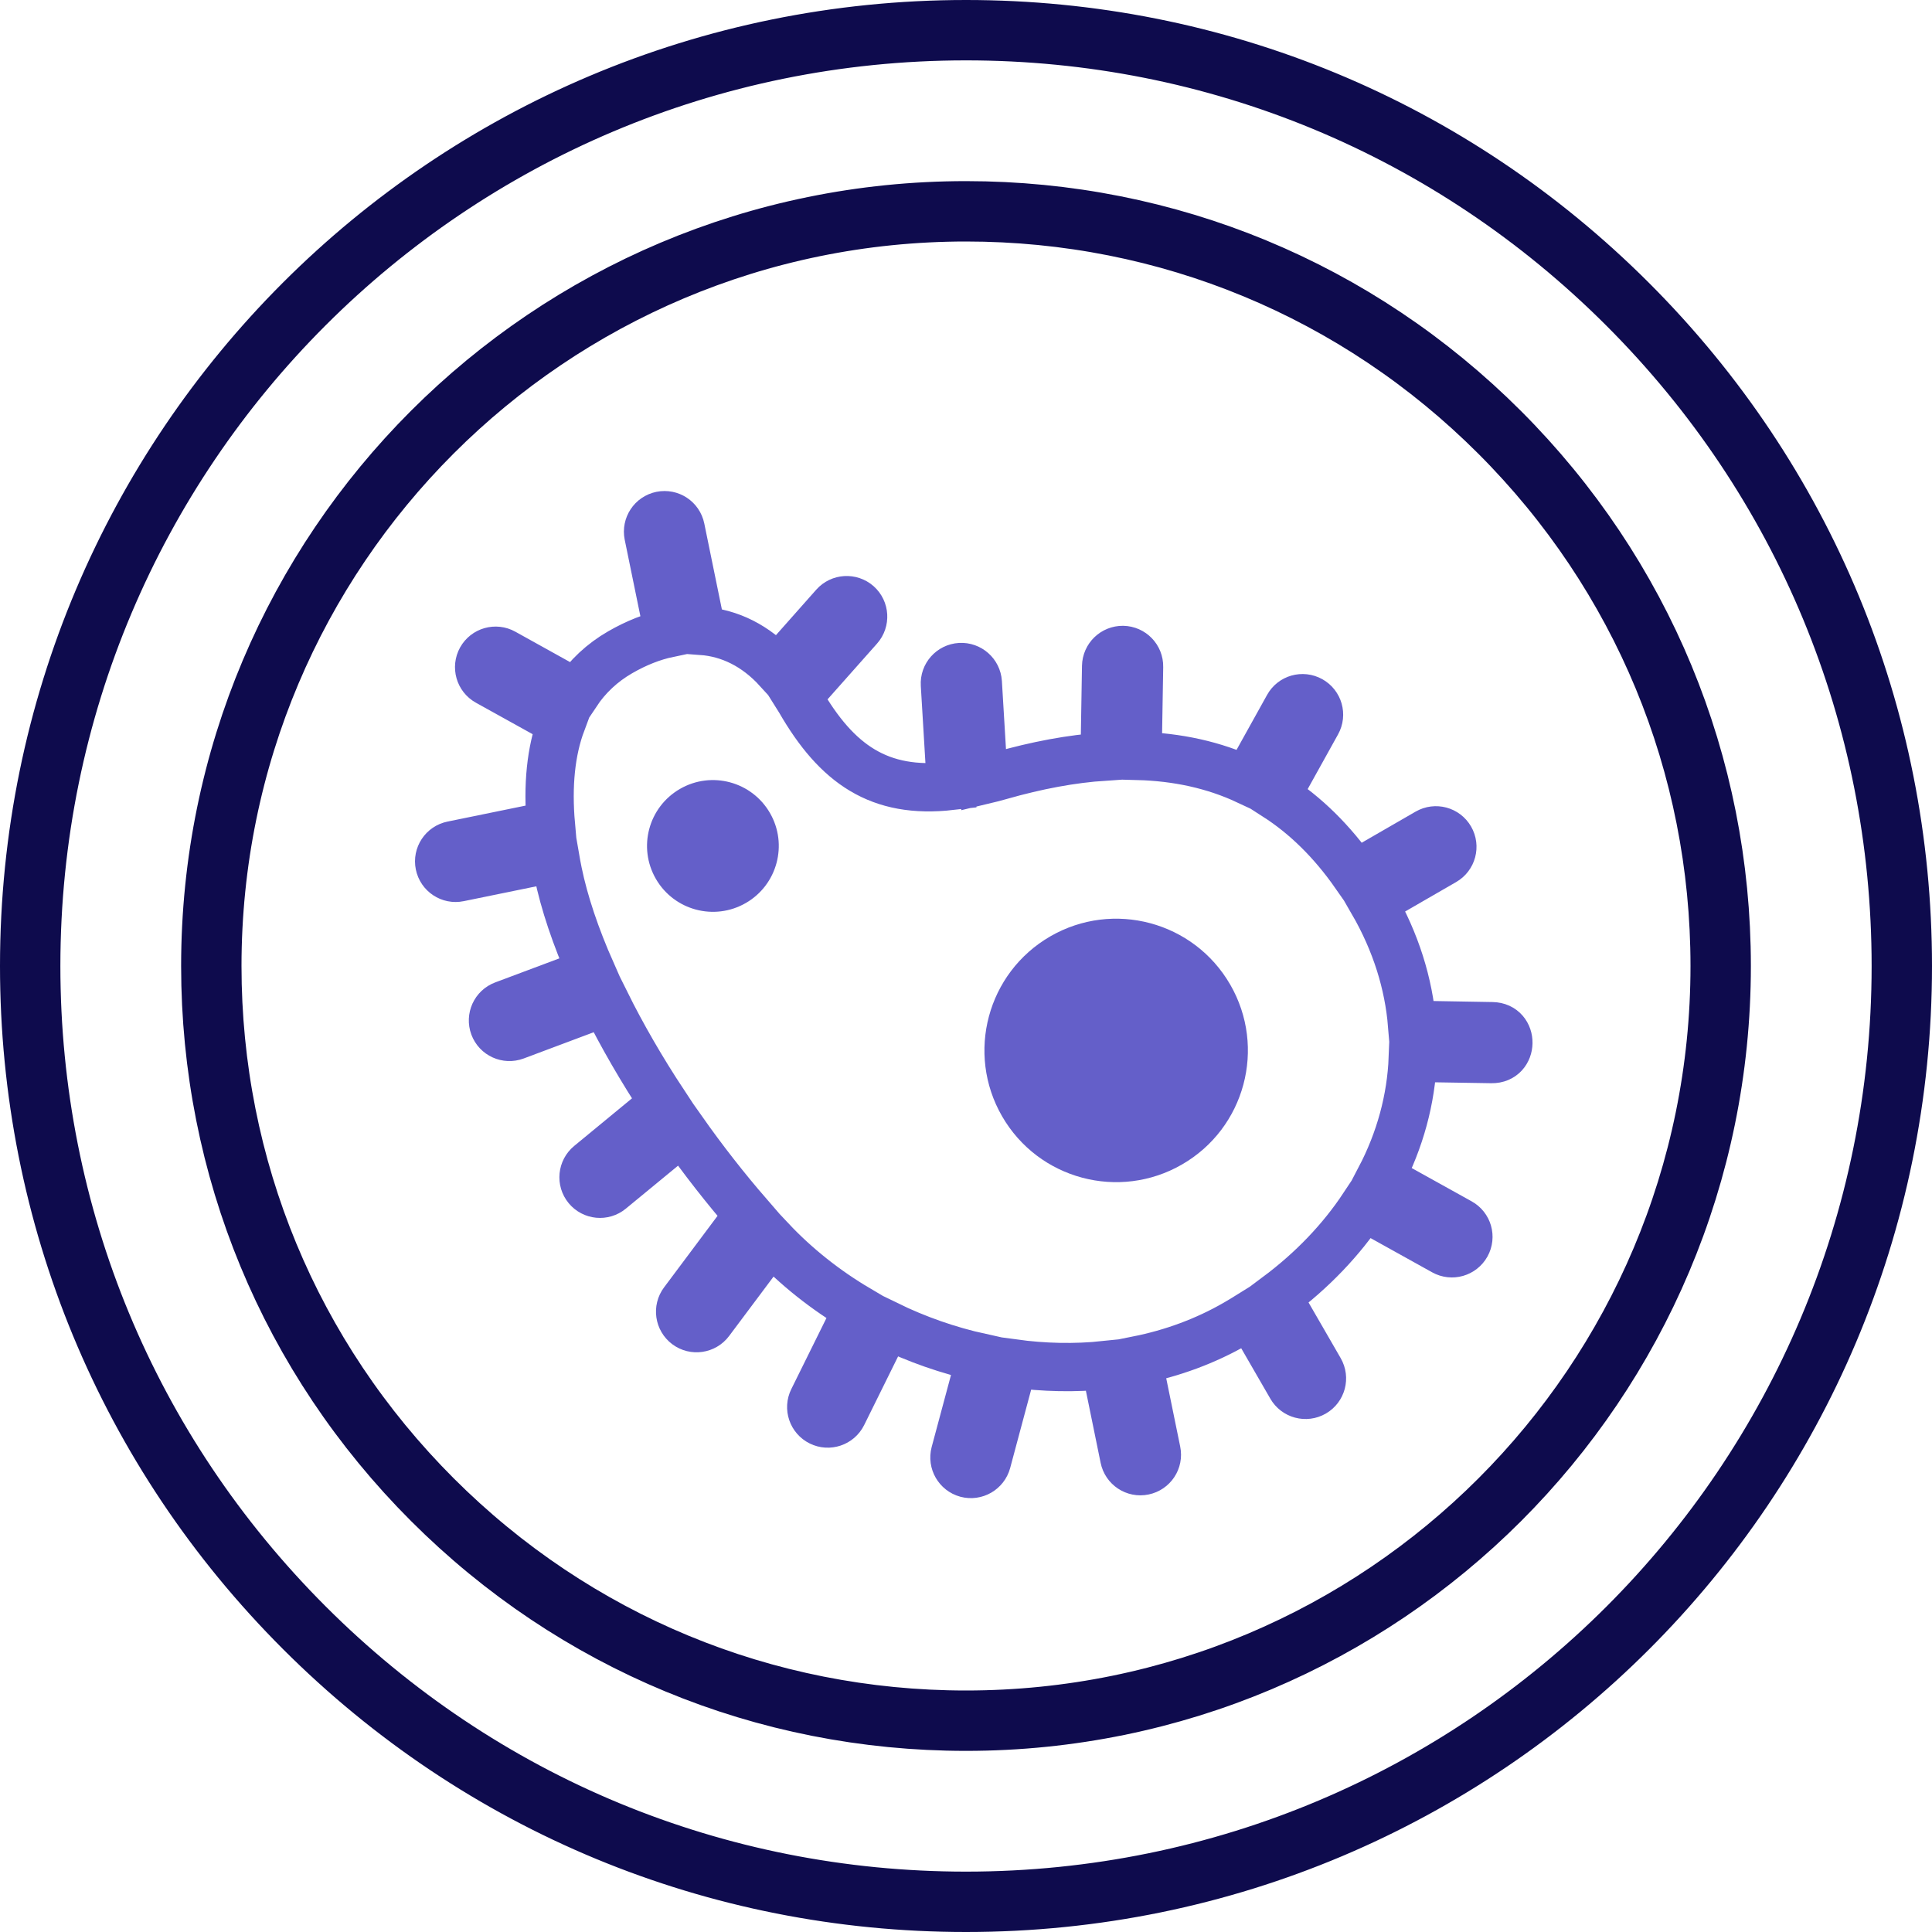 <?xml version="1.0" encoding="UTF-8"?>
<svg width="32px" height="32px" viewBox="0 0 32 32" version="1.1" xmlns="http://www.w3.org/2000/svg" xmlns:xlink="http://www.w3.org/1999/xlink">
    <!-- Generator: Sketch 53.2 (72643) - https://sketchapp.com -->
    <title>antibacterial</title>
    <desc>Created with Sketch.</desc>
    <defs>
        <path d="M25.607,4.393 C22.773,1.56 19.007,0 15,0 C6.71,0 0,6.709 0,15 C0,19.007 1.56,22.773 4.393,25.607 C7.227,28.44 10.993,30 15,30 C23.29,30 30,23.291 30,15 C30,10.993 28.44,7.227 25.607,4.393 Z" id="path-1"></path>
        <path d="M23.485,6.515 C21.219,4.248 18.205,3 15,3 C8.368,3 3,8.367 3,15 C3,18.205 4.248,21.219 6.515,23.485 C8.781,25.752 11.795,27 15,27 C21.632,27 27,21.633 27,15 C27,11.795 25.752,8.781 23.485,6.515 Z" id="path-3"></path>
    </defs>
    <g id="🔵-Home" stroke="none" stroke-width="1" fill="none" fill-rule="evenodd">
        <g id="Search_Desktop" transform="translate(-1066, -469)">
            <g id="Group-4" transform="translate(1035, 299)">
                <g id="Group-19" transform="translate(32, 171)">
                    <g id="antibacterial">
                        <mask id="mask-2" fill="white">
                            <use xlink:href="#path-1"></use>
                        </mask>
                        <path stroke="#0E0B4D" d="M25.96,4.04 L25.96,4.04 C28.887,6.967 30.5,10.861 30.5,15 C30.5,23.567 23.567,30.5 15,30.5 C10.861,30.5 6.967,28.887 4.04,25.96 C1.113,23.033 -0.5,19.139 -0.5,15 C-0.5,6.433 6.433,-0.5 15,-0.5 C19.139,-0.5 23.033,1.113 25.96,4.04 Z"></path>
                        <mask id="mask-4" fill="white">
                            <use xlink:href="#path-3"></use>
                        </mask>
                        <path stroke="#0E0B4D" d="M23.839,6.161 L23.839,6.161 C26.199,8.522 27.5,11.662 27.5,15 C27.5,21.909 21.908,27.5 15,27.5 C11.662,27.5 8.521,26.199 6.161,23.839 C3.801,21.479 2.5,18.338 2.5,15 C2.5,8.091 8.092,2.5 15,2.5 C18.338,2.5 21.479,3.801 23.839,6.161 Z"></path>
                        <g id="noun_Bacteria_2574880" mask="url(#mask-4)" fill-rule="nonzero">
                            <g transform="translate(15, 15) rotate(-300) translate(-15, -15) translate(6, 7)" id="Path">
                                <path d="M15.091,10.614 L16.284,11.807 C16.39,11.914 16.39,12.086 16.284,12.193 C16.177,12.299 16.005,12.299 15.898,12.193 L14.738,11.032 C14.368,11.437 13.947,11.799 13.49,12.107 L14.409,13.485 C14.492,13.61 14.458,13.78 14.333,13.863 C14.208,13.947 14.038,13.913 13.955,13.788 L13.026,12.394 C12.489,12.697 11.911,12.927 11.313,13.068 L11.978,14.62 C12.037,14.758 11.973,14.919 11.835,14.978 C11.696,15.037 11.536,14.973 11.477,14.835 L10.768,13.182 C10.188,13.294 9.598,13.376 9.015,13.429 L9.269,14.955 C9.294,15.104 9.193,15.244 9.045,15.269 C8.896,15.294 8.756,15.193 8.731,15.045 L8.468,13.47 C7.799,13.51 7.144,13.51 6.531,13.471 L6.269,15.045 C6.244,15.193 6.104,15.294 5.955,15.269 C5.807,15.244 5.706,15.104 5.731,14.955 L5.986,13.425 C5.347,13.356 4.767,13.24 4.277,13.077 C4.199,13.051 4.122,13.024 4.046,12.996 L3.531,14.541 C3.484,14.684 3.329,14.761 3.186,14.713 C3.044,14.666 2.966,14.511 3.014,14.368 L3.541,12.787 C2.943,12.509 2.479,12.174 2.159,11.786 L0.958,12.507 C0.829,12.584 0.662,12.542 0.584,12.413 C0.507,12.284 0.549,12.116 0.678,12.039 L1.86,11.33 C1.712,11.031 1.636,10.708 1.636,10.364 C1.636,10.052 1.679,9.767 1.763,9.511 L0.186,8.986 C0.044,8.938 -0.034,8.784 0.014,8.641 C0.062,8.498 0.216,8.421 0.359,8.469 L1.995,9.014 C1.998,9.015 2.001,9.016 2.003,9.017 C2.265,8.631 2.663,8.363 3.189,8.247 L2.741,6.904 C2.694,6.762 2.771,6.607 2.914,6.559 C3.057,6.512 3.211,6.589 3.259,6.732 L3.742,8.183 C3.767,8.182 3.793,8.182 3.818,8.182 C5.036,8.182 5.816,7.821 6.293,6.724 L4.787,5.971 C4.652,5.904 4.598,5.74 4.665,5.605 C4.733,5.471 4.896,5.416 5.031,5.483 L6.479,6.207 C6.505,6.12 6.53,6.029 6.554,5.934 C6.707,5.322 6.902,4.768 7.144,4.277 L5.86,3.507 C5.731,3.429 5.689,3.262 5.766,3.132 C5.844,3.003 6.011,2.961 6.14,3.039 L7.407,3.799 C7.751,3.238 8.168,2.779 8.667,2.43 L7.948,1.231 C7.87,1.102 7.912,0.935 8.042,0.857 C8.171,0.78 8.338,0.821 8.416,0.951 L9.134,2.148 C9.65,1.882 10.24,1.717 10.909,1.659 L10.909,0.273 C10.909,0.122 11.031,0 11.182,0 C11.332,0 11.455,0.122 11.455,0.273 L11.455,1.636 C12.219,1.636 12.92,1.796 13.538,2.088 L14.221,0.951 C14.408,0.639 14.875,0.919 14.688,1.231 L14.017,2.351 C14.6,2.719 15.093,3.217 15.473,3.816 L16.769,3.039 C16.898,2.961 17.065,3.003 17.143,3.132 C17.22,3.262 17.179,3.429 17.049,3.507 L15.741,4.291 C16.035,4.882 16.232,5.55 16.317,6.273 L17.727,6.273 C17.878,6.273 18,6.395 18,6.545 C18,6.696 17.878,6.818 17.727,6.818 L16.359,6.818 C16.362,6.908 16.364,6.999 16.364,7.091 C16.364,7.676 16.262,8.251 16.077,8.799 L17.541,9.287 C17.684,9.334 17.761,9.489 17.713,9.632 C17.666,9.775 17.511,9.852 17.368,9.804 L15.878,9.307 C15.672,9.77 15.405,10.209 15.091,10.614 Z" stroke="#645FC9" stroke-width="0.8" fill="none"></path>
                                <path d="M11.455,8.727 C10.25,8.727 9.273,7.75 9.273,6.545 C9.273,5.34 10.25,4.364 11.455,4.364 C12.66,4.364 13.636,5.34 13.636,6.545 C13.636,7.75 12.66,8.727 11.455,8.727 Z" stroke="none" fill="#645FC9"></path>
                                <path d="M5.182,11.727 C4.579,11.727 4.091,11.239 4.091,10.636 C4.091,10.034 4.579,9.545 5.182,9.545 C5.784,9.545 6.273,10.034 6.273,10.636 C6.273,11.239 5.784,11.727 5.182,11.727 Z" stroke="none" fill="#645FC9"></path>
                            </g>
                        </g>
                    </g>
                </g>
            </g>
        </g>
    </g>
</svg>